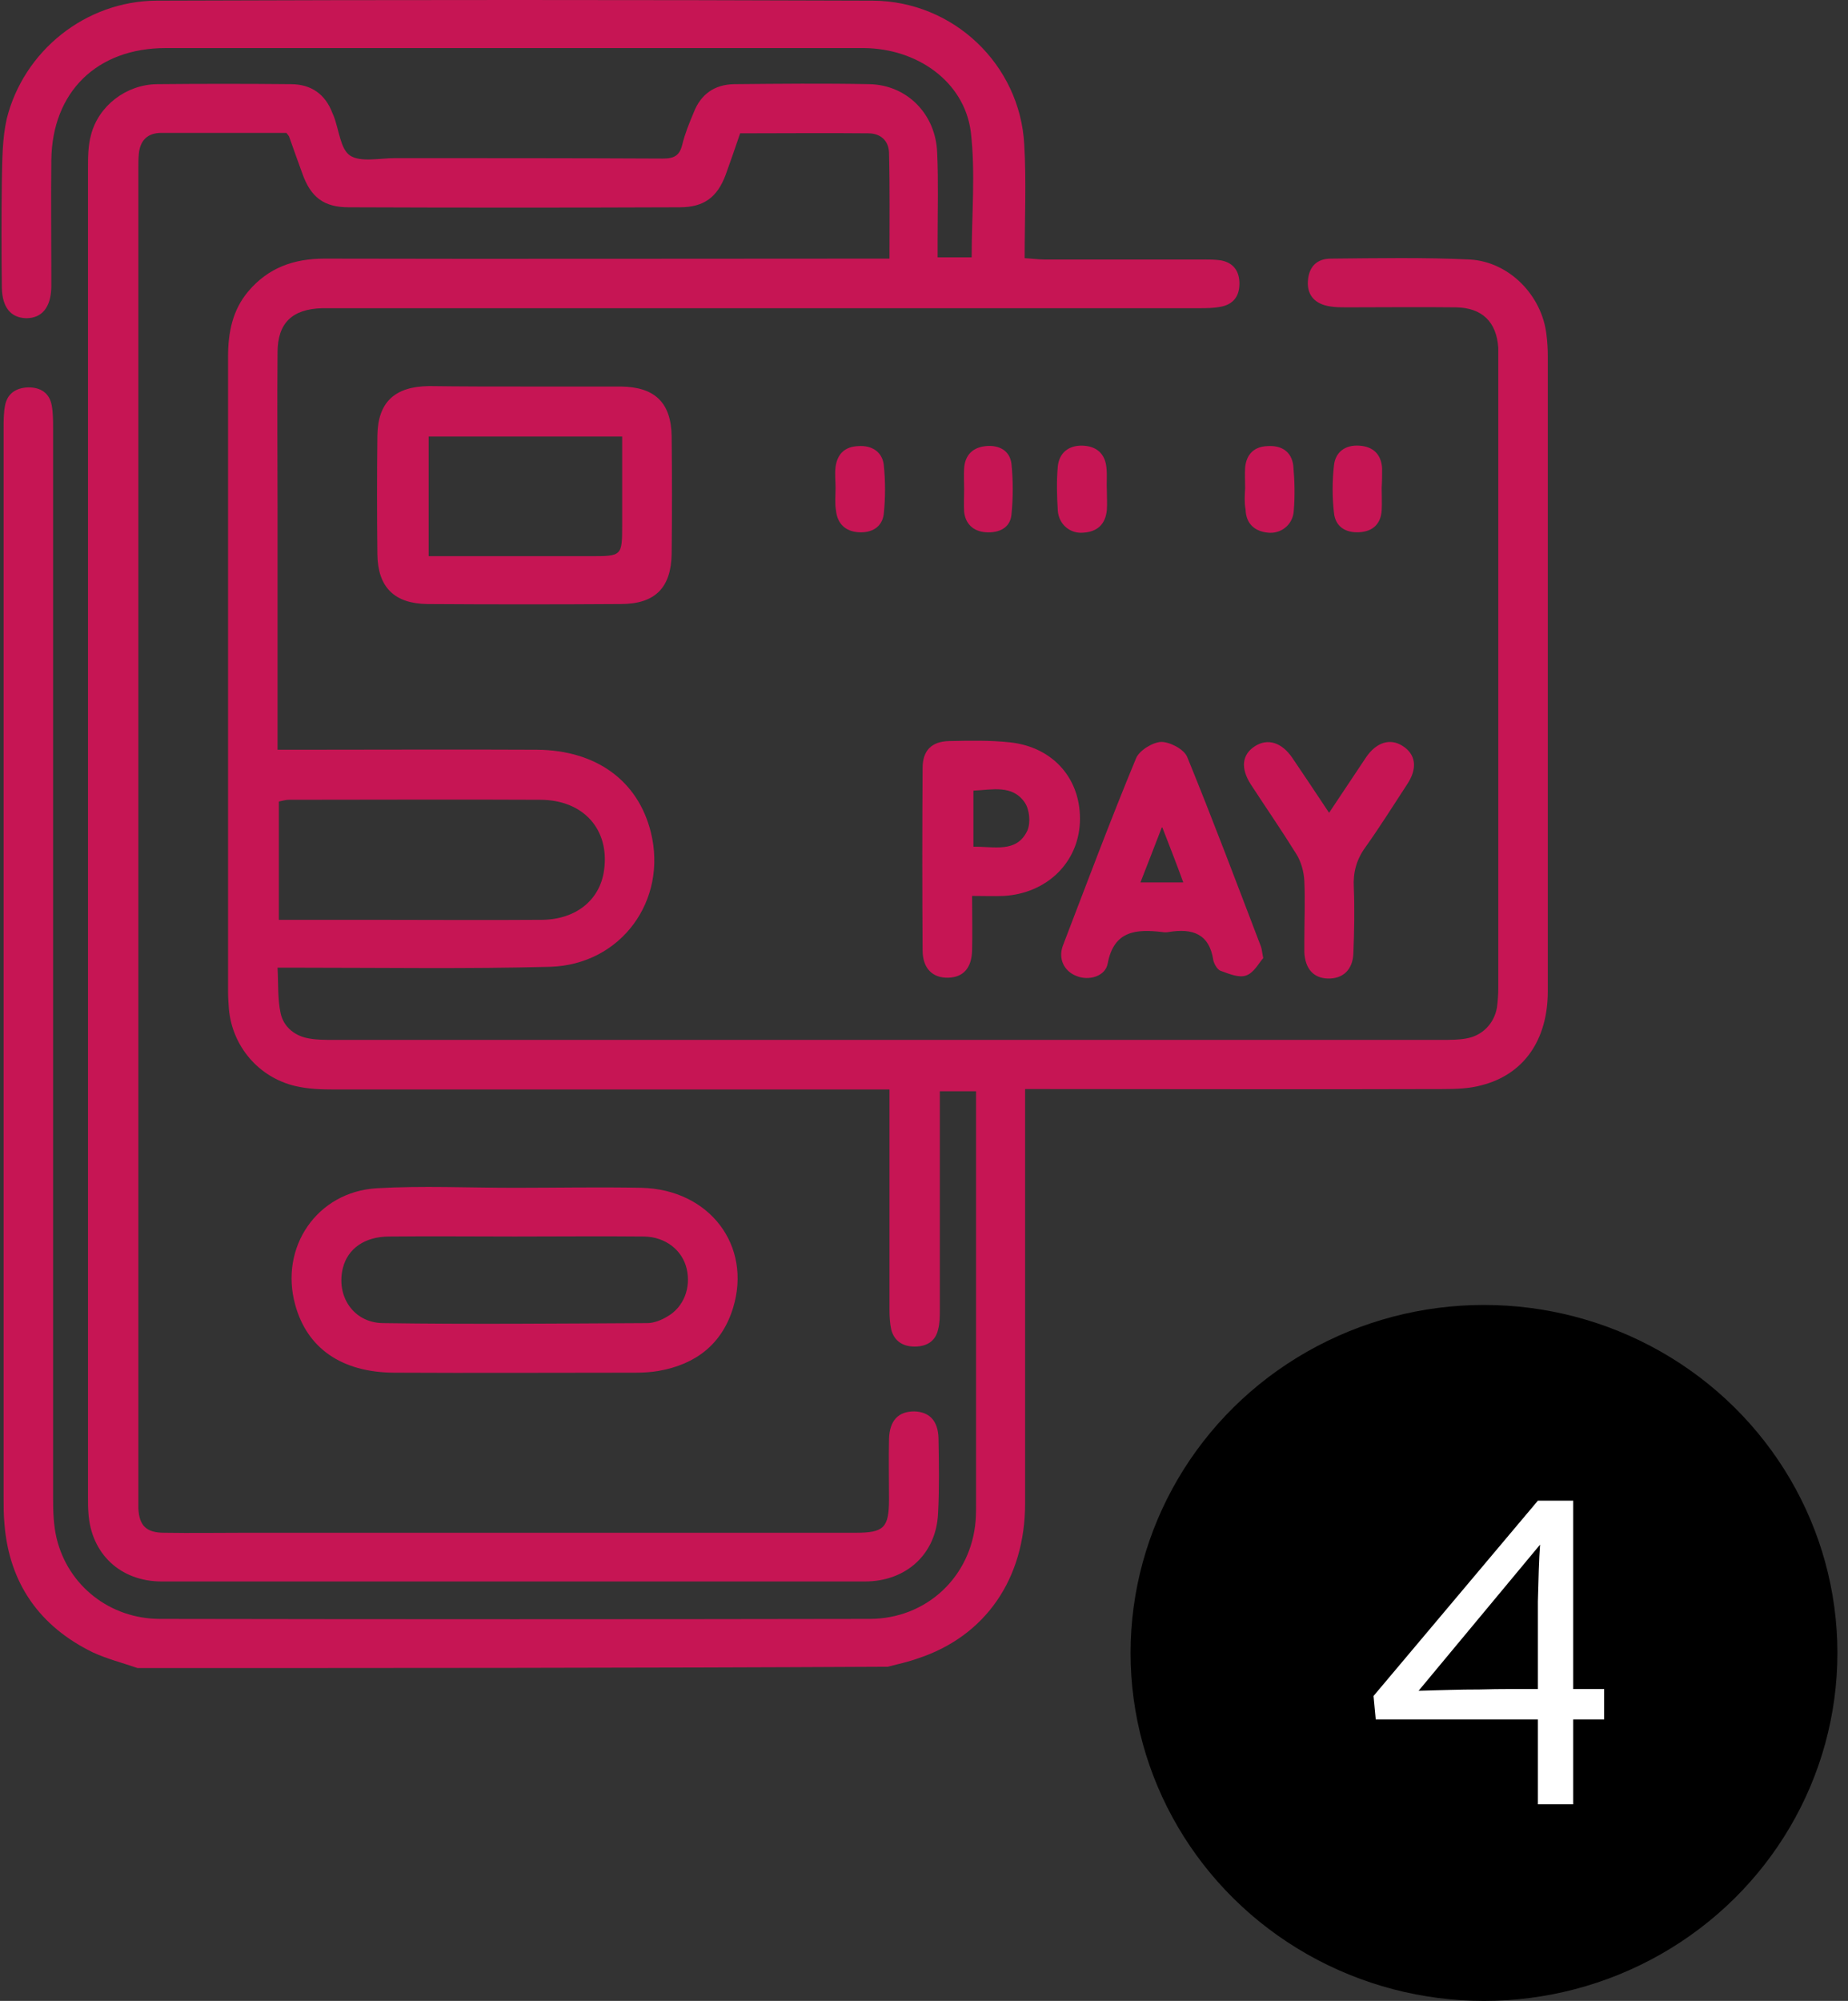 <svg width="85" height="92" viewBox="0 0 85 92" fill="none" xmlns="http://www.w3.org/2000/svg">
<rect x="0" y="0" width="85" height="92" fill="#333333" stroke="none"/>
<path d="M6.324 76.695C5.633 76.456 4.921 76.275 4.271 75.975C1.812 74.775 0.43 72.795 0.207 70.095C0.166 69.675 0.166 69.255 0.166 68.815C0.166 52.454 0.166 36.073 0.166 19.711C0.166 19.371 0.166 19.011 0.227 18.671C0.329 18.091 0.735 17.831 1.304 17.811C1.873 17.811 2.28 18.071 2.381 18.651C2.442 18.991 2.442 19.351 2.442 19.691C2.442 36.093 2.442 52.474 2.442 68.875C2.442 69.495 2.462 70.135 2.605 70.735C3.133 72.915 5.064 74.435 7.36 74.435C18.232 74.455 29.125 74.455 39.997 74.435C42.619 74.435 44.671 72.495 44.875 69.915C44.895 69.635 44.895 69.375 44.895 69.095C44.895 63.075 44.895 57.074 44.895 51.054C44.895 50.774 44.895 50.514 44.895 50.174C44.346 50.174 43.838 50.174 43.228 50.174C43.228 50.454 43.228 50.754 43.228 51.034C43.228 54.094 43.228 57.174 43.228 60.234C43.228 60.534 43.228 60.834 43.147 61.134C43.025 61.674 42.619 61.914 42.07 61.914C41.542 61.914 41.135 61.674 40.993 61.134C40.932 60.854 40.912 60.534 40.912 60.234C40.912 57.194 40.912 54.154 40.912 51.094C40.912 50.794 40.912 50.514 40.912 50.094C40.526 50.094 40.2 50.094 39.875 50.094C31.706 50.094 23.536 50.094 15.387 50.094C14.778 50.094 14.168 50.074 13.579 49.934C11.892 49.533 10.693 48.113 10.53 46.413C10.51 46.133 10.49 45.873 10.49 45.593C10.49 35.853 10.49 26.132 10.49 16.391C10.49 15.291 10.693 14.251 11.425 13.391C12.339 12.311 13.518 11.891 14.92 11.891C23.232 11.911 31.564 11.891 39.875 11.891C40.2 11.891 40.526 11.891 40.912 11.891C40.912 10.191 40.932 8.611 40.891 7.011C40.871 6.47 40.505 6.13 39.936 6.13C37.985 6.11 36.035 6.13 34.043 6.13C33.819 6.79 33.596 7.431 33.372 8.051C32.986 9.071 32.377 9.531 31.259 9.531C26.178 9.551 21.118 9.551 16.038 9.531C14.9 9.531 14.29 9.071 13.904 7.971C13.701 7.411 13.497 6.85 13.294 6.27C13.274 6.23 13.233 6.19 13.172 6.11C11.282 6.11 9.352 6.11 7.421 6.11C6.791 6.11 6.446 6.45 6.385 7.071C6.364 7.291 6.364 7.511 6.364 7.751C6.364 28.112 6.364 48.474 6.364 68.835C6.364 69.015 6.364 69.175 6.364 69.355C6.405 70.155 6.73 70.475 7.563 70.475C8.803 70.495 10.043 70.475 11.282 70.475C20.63 70.475 29.999 70.475 39.347 70.475C40.648 70.475 40.891 70.255 40.891 68.935C40.891 68.015 40.871 67.095 40.891 66.175C40.912 65.315 41.318 64.895 42.05 64.895C42.741 64.915 43.147 65.315 43.167 66.135C43.188 67.275 43.208 68.435 43.147 69.575C43.066 71.455 41.684 72.715 39.774 72.715C29.003 72.715 18.212 72.715 7.441 72.715C5.531 72.715 4.19 71.435 4.068 69.575C4.048 69.335 4.048 69.075 4.048 68.835C4.048 48.474 4.048 28.112 4.048 7.751C4.048 7.231 4.048 6.69 4.19 6.19C4.535 4.87 5.795 3.89 7.218 3.87C9.27 3.85 11.323 3.85 13.375 3.87C14.31 3.87 14.96 4.33 15.286 5.19C15.306 5.23 15.326 5.29 15.347 5.33C15.591 5.95 15.652 6.85 16.099 7.151C16.586 7.471 17.46 7.271 18.171 7.271C22.276 7.271 26.381 7.271 30.487 7.291C31.015 7.291 31.259 7.151 31.381 6.65C31.503 6.15 31.706 5.65 31.909 5.17C32.234 4.33 32.864 3.89 33.758 3.87C35.831 3.85 37.924 3.83 39.997 3.87C41.725 3.91 43.046 5.25 43.106 7.03C43.167 8.351 43.127 9.671 43.127 10.991C43.127 11.251 43.127 11.531 43.127 11.831C43.716 11.831 44.224 11.831 44.692 11.831C44.692 9.871 44.875 7.931 44.651 6.05C44.346 3.75 42.192 2.23 39.733 2.21C33.169 2.21 26.605 2.21 20.021 2.21C15.895 2.21 11.75 2.21 7.624 2.21C4.454 2.21 2.402 4.23 2.361 7.351C2.341 9.091 2.361 10.851 2.361 12.591C2.361 12.791 2.361 12.991 2.361 13.191C2.341 14.131 1.934 14.631 1.203 14.631C0.491 14.611 0.105 14.131 0.085 13.231C0.064 11.591 0.064 9.931 0.085 8.291C0.105 7.351 0.105 6.37 0.308 5.47C1.081 2.35 3.926 0.05 7.198 0.03C18.171 -0.01 29.166 -0.01 40.139 0.03C43.858 0.05 46.907 2.97 47.11 6.63C47.212 8.351 47.13 10.071 47.13 11.871C47.496 11.891 47.76 11.931 48.025 11.931C50.463 11.931 52.902 11.931 55.32 11.931C55.605 11.931 55.889 11.931 56.153 11.971C56.702 12.071 56.986 12.431 57.007 12.971C57.027 13.531 56.804 13.951 56.214 14.091C55.848 14.171 55.462 14.171 55.076 14.171C41.887 14.171 28.698 14.171 15.509 14.171C15.286 14.171 15.062 14.171 14.818 14.171C13.436 14.211 12.766 14.851 12.766 16.211C12.745 18.611 12.766 21.012 12.766 23.392C12.766 26.752 12.766 30.132 12.766 33.492C12.766 33.792 12.766 34.072 12.766 34.472C13.152 34.472 13.436 34.472 13.741 34.472C17.399 34.472 21.037 34.453 24.695 34.472C27.418 34.492 29.349 35.893 29.938 38.273C30.71 41.393 28.576 44.353 25.304 44.453C21.484 44.553 17.643 44.493 13.822 44.493C13.518 44.493 13.213 44.493 12.766 44.493C12.806 45.253 12.766 45.933 12.908 46.593C13.05 47.233 13.579 47.653 14.249 47.753C14.595 47.813 14.96 47.813 15.306 47.813C32.316 47.813 49.345 47.813 66.355 47.813C66.7 47.813 67.066 47.813 67.412 47.753C68.184 47.633 68.733 47.053 68.855 46.313C68.895 46.013 68.915 45.713 68.915 45.413C68.915 35.773 68.915 26.152 68.915 16.511C68.915 16.331 68.915 16.171 68.915 15.991C68.834 14.811 68.184 14.151 66.965 14.131C65.298 14.111 63.611 14.131 61.945 14.131C61.701 14.131 61.437 14.131 61.193 14.091C60.502 13.991 60.116 13.591 60.157 12.931C60.197 12.271 60.563 11.891 61.214 11.891C63.347 11.871 65.481 11.831 67.595 11.931C69.424 12.031 70.927 13.591 71.131 15.391C71.171 15.711 71.192 16.031 71.192 16.371C71.192 26.112 71.192 35.833 71.192 45.573C71.192 47.813 70.094 49.394 68.164 49.894C67.595 50.054 66.965 50.074 66.355 50.074C60.319 50.094 54.284 50.074 48.248 50.074C47.923 50.074 47.598 50.074 47.151 50.074C47.151 50.454 47.151 50.754 47.151 51.074C47.151 57.094 47.151 63.094 47.151 69.115C47.151 72.595 45.322 75.235 42.212 76.255C41.765 76.415 41.298 76.516 40.831 76.635C29.349 76.695 17.826 76.695 6.324 76.695ZM12.827 42.293C14.229 42.293 15.591 42.293 16.952 42.293C19.614 42.293 22.276 42.313 24.939 42.293C26.503 42.273 27.601 41.373 27.784 40.013C28.048 38.153 26.849 36.773 24.837 36.773C20.996 36.753 17.135 36.773 13.294 36.773C13.152 36.773 13.01 36.813 12.827 36.853C12.827 38.633 12.827 40.413 12.827 42.293Z" fill="#EF0D5E" fill-opacity="0.78"/>
<path d="M23.658 54.614C25.609 54.614 27.56 54.574 29.511 54.614C32.641 54.694 34.592 57.275 33.718 60.135C33.21 61.795 32.011 62.735 30.283 63.035C29.938 63.095 29.572 63.115 29.227 63.115C25.528 63.115 21.829 63.135 18.11 63.115C15.713 63.095 14.127 61.995 13.579 59.995C12.847 57.355 14.574 54.794 17.338 54.634C19.431 54.514 21.545 54.614 23.658 54.614C23.658 54.634 23.658 54.614 23.658 54.614ZM23.679 56.854C21.748 56.854 19.817 56.834 17.907 56.854C16.769 56.854 15.997 57.414 15.773 58.294C15.448 59.575 16.241 60.815 17.602 60.835C21.646 60.895 25.711 60.855 29.775 60.835C30.08 60.835 30.426 60.695 30.69 60.535C31.462 60.095 31.787 59.195 31.584 58.334C31.381 57.474 30.608 56.874 29.633 56.854C27.642 56.834 25.67 56.854 23.679 56.854Z" fill="#EF0D5E" fill-opacity="0.78"/>
<path d="M24.146 17.772C25.609 17.772 27.093 17.772 28.556 17.772C30.121 17.792 30.873 18.512 30.893 20.072C30.913 21.872 30.913 23.672 30.893 25.453C30.873 27.013 30.141 27.773 28.556 27.773C25.589 27.793 22.622 27.793 19.655 27.773C18.131 27.753 17.379 26.993 17.358 25.492C17.338 23.672 17.338 21.852 17.358 20.032C17.379 18.492 18.151 17.772 19.736 17.752C21.199 17.772 22.663 17.772 24.146 17.772ZM19.716 20.072C19.716 21.912 19.716 23.712 19.716 25.573C22.236 25.573 24.695 25.573 27.133 25.573C28.617 25.573 28.617 25.573 28.617 24.112C28.617 22.772 28.617 21.432 28.617 20.072C25.569 20.072 22.663 20.072 19.716 20.072Z" fill="#EF0D5E" fill-opacity="0.78"/>
<path d="M58.104 44.053C57.901 44.273 57.677 44.733 57.312 44.853C56.986 44.973 56.519 44.773 56.133 44.633C55.991 44.573 55.848 44.333 55.808 44.153C55.625 42.933 54.853 42.673 53.755 42.853C53.654 42.873 53.552 42.873 53.45 42.853C52.251 42.713 51.235 42.793 50.951 44.293C50.849 44.893 50.077 45.113 49.508 44.873C48.939 44.653 48.654 44.073 48.898 43.453C49.996 40.593 51.073 37.713 52.251 34.872C52.394 34.512 53.003 34.132 53.41 34.112C53.816 34.112 54.467 34.452 54.609 34.812C55.787 37.693 56.885 40.613 58.002 43.533C58.043 43.653 58.043 43.753 58.104 44.053ZM53.45 38.013C53.085 38.973 52.78 39.733 52.455 40.573C53.145 40.573 53.735 40.573 54.426 40.573C54.121 39.733 53.816 38.953 53.45 38.013Z" fill="#EF0D5E" fill-opacity="0.78"/>
<path d="M44.712 41.194C44.712 42.114 44.732 42.894 44.712 43.694C44.692 44.514 44.306 44.934 43.615 44.954C42.903 44.974 42.436 44.534 42.436 43.694C42.416 40.894 42.416 38.113 42.436 35.313C42.436 34.513 42.842 34.093 43.655 34.073C44.59 34.053 45.545 34.033 46.46 34.133C48.471 34.353 49.752 35.853 49.67 37.813C49.589 39.673 48.146 41.074 46.175 41.194C45.728 41.214 45.281 41.194 44.712 41.194ZM44.773 38.933C45.728 38.913 46.764 39.233 47.252 38.193C47.415 37.833 47.354 37.213 47.13 36.893C46.561 36.073 45.647 36.313 44.773 36.353C44.773 37.233 44.773 38.053 44.773 38.933Z" fill="#EF0D5E" fill-opacity="0.78"/>
<path d="M61.132 37.372C61.742 36.452 62.29 35.632 62.839 34.812C63.306 34.132 63.937 33.931 64.505 34.292C65.115 34.672 65.217 35.312 64.729 36.052C64.099 37.012 63.489 37.992 62.819 38.932C62.392 39.512 62.23 40.112 62.27 40.812C62.311 41.812 62.29 42.812 62.25 43.812C62.23 44.592 61.762 45.012 61.071 44.992C60.421 44.972 60.035 44.552 59.994 43.792C59.994 43.612 59.994 43.452 59.994 43.272C59.994 42.352 60.035 41.432 59.994 40.512C59.974 40.092 59.852 39.632 59.628 39.272C58.958 38.192 58.226 37.132 57.535 36.072C57.047 35.312 57.129 34.692 57.718 34.312C58.307 33.931 58.958 34.132 59.445 34.852C59.974 35.632 60.522 36.452 61.132 37.372Z" fill="#EF0D5E" fill-opacity="0.78"/>
<path d="M50.91 22.551C50.91 22.851 50.931 23.151 50.91 23.451C50.849 24.091 50.483 24.451 49.833 24.491C49.224 24.551 48.695 24.111 48.654 23.471C48.614 22.811 48.593 22.131 48.654 21.451C48.715 20.831 49.142 20.471 49.792 20.491C50.443 20.511 50.829 20.871 50.89 21.491C50.931 21.851 50.89 22.211 50.91 22.551C50.91 22.551 50.89 22.551 50.91 22.551Z" fill="#EF0D5E" fill-opacity="0.78"/>
<path d="M57.271 22.451C57.271 22.131 57.251 21.811 57.271 21.491C57.332 20.891 57.678 20.531 58.307 20.511C58.958 20.471 59.405 20.771 59.486 21.411C59.547 22.091 59.567 22.791 59.507 23.492C59.466 24.132 58.917 24.552 58.328 24.492C57.698 24.432 57.312 24.072 57.291 23.431C57.23 23.111 57.251 22.771 57.271 22.451C57.271 22.451 57.251 22.451 57.271 22.451Z" fill="#EF0D5E" fill-opacity="0.78"/>
<path d="M38.432 22.431C38.432 22.111 38.392 21.791 38.432 21.471C38.513 20.871 38.859 20.531 39.489 20.511C40.099 20.471 40.566 20.771 40.647 21.351C40.728 22.111 40.728 22.892 40.647 23.652C40.566 24.232 40.099 24.512 39.489 24.472C38.879 24.432 38.513 24.072 38.452 23.472C38.392 23.131 38.432 22.791 38.432 22.431Z" fill="#EF0D5E" fill-opacity="0.78"/>
<path d="M44.346 22.492C44.346 22.172 44.326 21.852 44.346 21.532C44.387 20.932 44.732 20.572 45.342 20.512C45.952 20.452 46.439 20.712 46.521 21.312C46.602 22.092 46.602 22.892 46.521 23.673C46.46 24.273 45.952 24.513 45.342 24.473C44.773 24.433 44.407 24.093 44.346 23.532C44.326 23.192 44.346 22.832 44.346 22.492Z" fill="#EF0D5E" fill-opacity="0.78"/>
<path d="M63.551 22.431C63.551 22.771 63.571 23.131 63.551 23.471C63.51 24.091 63.144 24.431 62.535 24.471C61.884 24.511 61.417 24.211 61.356 23.571C61.275 22.851 61.275 22.131 61.356 21.41C61.417 20.791 61.864 20.451 62.514 20.491C63.164 20.53 63.53 20.89 63.571 21.531C63.571 21.831 63.571 22.131 63.551 22.431Z" fill="#EF0D5E" fill-opacity="0.78"/>
<ellipse cx="68.257" cy="76" rx="16.256" ry="16" fill="black"/>
<path d="M65.249 77.74C65.723 77.727 66.204 77.713 66.692 77.7C67.112 77.687 67.566 77.68 68.053 77.68C68.541 77.667 69.015 77.66 69.476 77.66H70.736V75.56C70.736 74.84 70.736 74.2 70.736 73.64C70.749 73.08 70.763 72.607 70.776 72.22C70.79 71.767 70.81 71.367 70.837 71.02L65.249 77.74ZM63.176 77.98L70.736 69H72.361V77.66H73.784V79.06H72.361V82.96H70.736V79.06H63.278L63.176 77.98Z" fill="white"/>
</svg>
